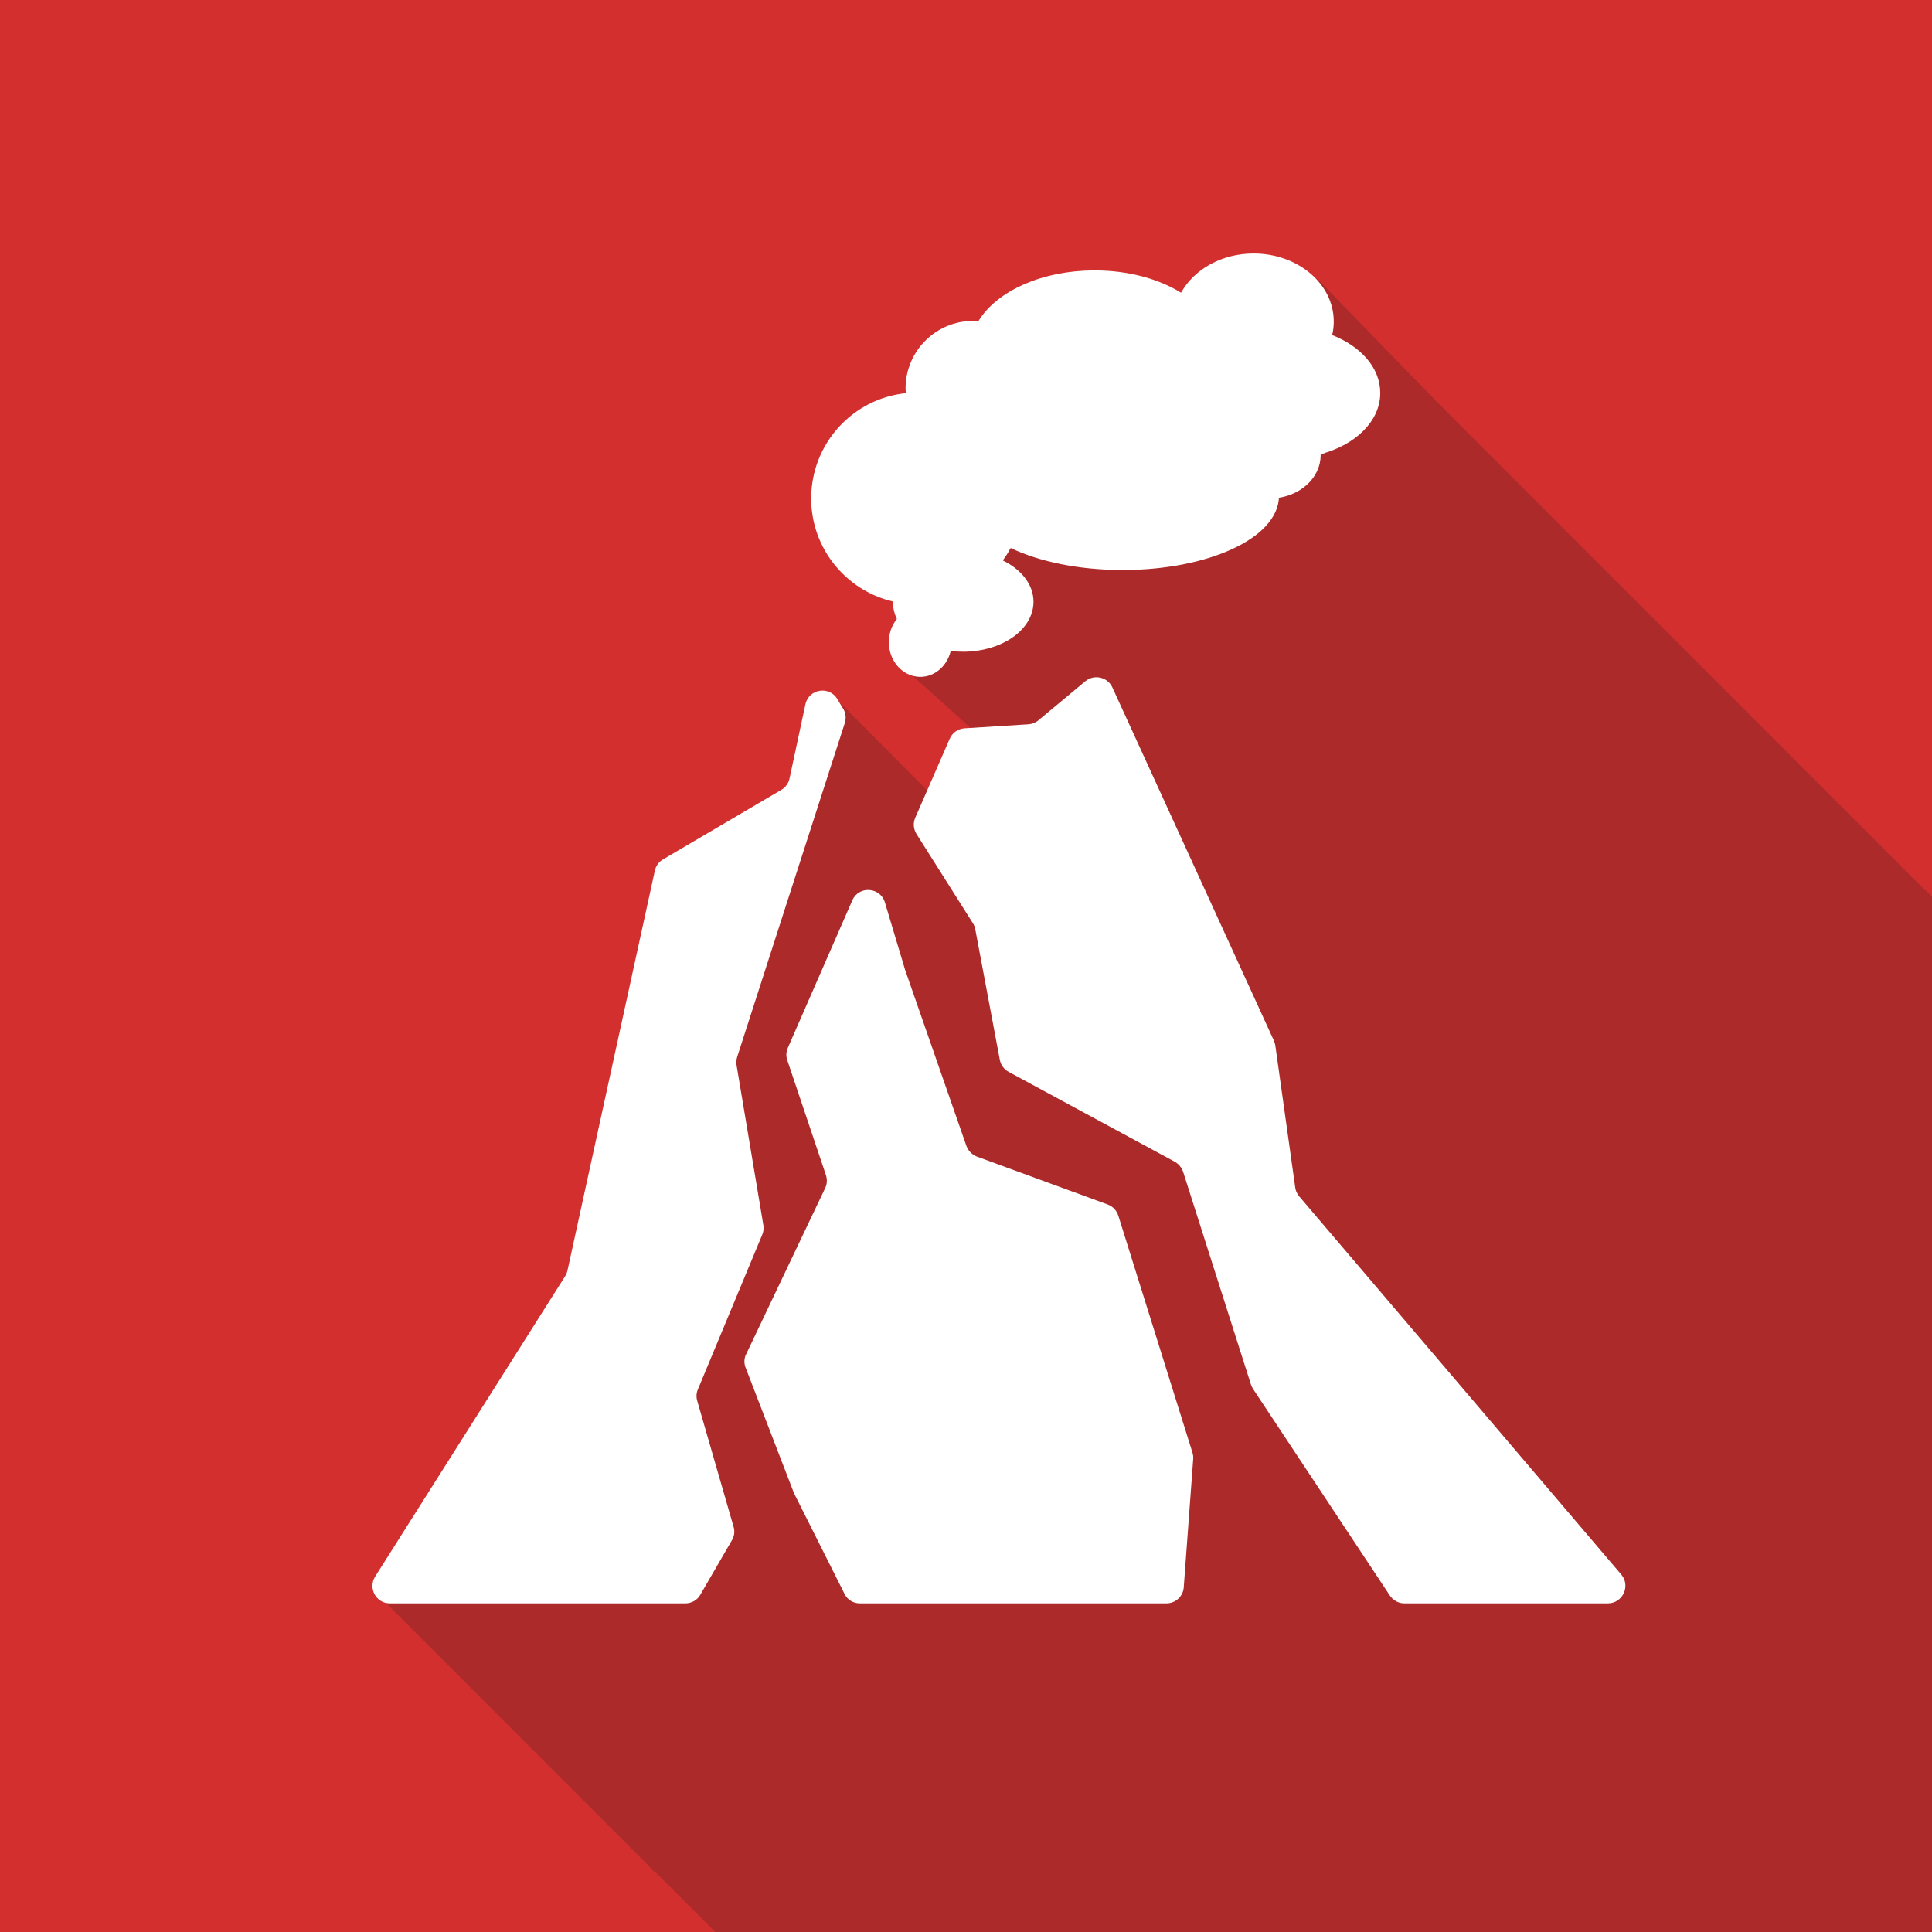 <svg id="Layer_1" xmlns="http://www.w3.org/2000/svg" viewBox="0 0 960 960"><rect x="0" y="0" width="960" height="960" fill="#333333" stroke="none"/><style>.st0{fill:#d32f2f}.st1{fill:#ad2a2a}.st3{fill:#fff}</style><path id="XMLID_35_" class="st0" d="M1919 956v960.4l-.2-.4H959V956z"/><path id="XMLID_12_" class="st0" d="M0 956.4h960v960H0z"/><path id="XMLID_19_" class="st0" d="M960 0h960v960H960z"/><path id="XMLID_1_" class="st0" d="M0 0h960v960H0z"/><path id="XMLID_2_" transform="rotate(45.001 699.25 907.313)" class="st1" d="M322.2 626.9h754v560.8h-754z"/><path id="XMLID_4_" transform="rotate(45.001 1025.37 907.31)" class="st1" d="M648.3 626.9h754v560.8h-754z"/><path id="XMLID_31_" class="st1" d="M1919 1730.3V1914l-2.6 2h-604.6l-907.9-907.7 396.5-396.4L1145 956.4z"/><path id="XMLID_32_" class="st1" d="M1919 1404.2v512.2l-.2-.4H1640l-681.2-681-389.6-389.5L964.7 450l506.4 506.4z"/><path id="XMLID_9_" class="st1" d="M657.4 143.1L484.2 316.3c2.8 2.6 5.1 5.7 7.4 8.8 5.1 7.1 9.2 14.9 13.3 22.6 6.6 12.4 16.7 25.8 17.6 40.2 1.2 18.8-20 29.3-35.9 32.1-29.3 5.1-54.3-11.8-77.2-28.8l-84 84c-.3 1.9-.5 3.8-.8 5.6.6.8 1 1.8 1 2.8-.1 13.7-2.4 27.2-6.2 40.4 1.4 1.1 2.3 2.8 1.8 5-4.3 20.1-6.6 40.6-10.2 60.8l483 483 396.5-396.5-533.1-533.2z"/><path id="XMLID_18_" class="st1" d="M958.8 479c0 69.3-14.8 135.2-41.3 194.6-4.4 10-9.2 19.7-14.3 29.3l-29.7 9.6c-85.6-76.6-171-153.3-256.5-229.9-39.2-35.2-78.4-70.3-117.6-105.5-5.7-5.1-11.4-10.2-17.1-15.4-11.9-10.7-23.9-21.5-35.9-32.2.4-.4.8-.7 1.2-1.1 31.2-27.5 50-32.5 51-46.8.4-5.3-1.8-10.3.8-12.1 2.7-1.8 7.3 1.6 9.5 2.6 20 9.1 74.6-68.3 143.6-131.6.7-.6 1.4-1.3 2.1-1.9 101.1 104 202.1 208 303.2 312.1.7 9.5 1 18.9 1 28.3z"/><path id="XMLID_25_" class="st1" d="M848.8 782.5l-.3 1.8c-7.1 8.5-14.4 16.7-22.1 24.7-86.9 90.9-209.4 147.5-345 147.5-54.7 0-107.3-9.2-156.2-26.1-.6-.8-1.2-1.5-1.8-2.2-43.8-43.8-87.6-87.7-131.4-131.5-2.2-2.3-4.5-4.5-6.7-6.7l-.2-.2.1-.1 127-170 34.5-95.2h-.7l5-15.6 60.5-164.8H412.1l4.4 4.3h.1l44.2 44.4L471 403l170.3 171.1 207.5 208.4z"/><path id="XMLID_17_" d="M655.6 223c-1.3.3-2.1 1.5-2.1 2.9v.2c0 9.9-9.1 18-20.8 18.8 0 .5.1.9.1 1.4 0 18.9-33.6 34.2-75 34.2-21.4 0-40.6-4.1-54.3-10.6-1.4-.7-3-.1-3.8 1.2-1 2-2.2 3.8-3.5 5.6-1 1.5-.6 3.5 1 4.3 8.2 4 13.6 10.6 13.6 18 0 12.2-14.4 22.1-32.2 22.1-1.9 0-3.8-.1-5.7-.3-1.5-.2-2.8.8-3.2 2.2-1.5 6.1-6.5 10.6-12.4 10.6-7.1 0-12.9-6.5-12.9-14.5 0-3.7 1.2-7.1 3.3-9.7.7-.9.9-2.1.4-3.1-1.1-2.2-1.7-4.7-1.7-7.2 0-1.4-.9-2.6-2.2-2.9-22-5.2-38.4-25-38.4-48.5 0-25.7 19.4-46.9 44.4-49.6 1.5-.2 2.7-1.5 2.6-3 0-.7-.1-1.4-.1-2.1 0-17 13.8-30.8 30.8-30.8.8 0 1.6 0 2.4.1 1.1.1 2.1-.4 2.6-1.3 8.5-14 30.1-23.9 55.4-23.9 16.1 0 30.7 4 41.4 10.6 1.4.9 3.2.4 4-1 5.9-10.6 18.7-18 33.6-18 20.5 0 37.1 13.9 37.1 31 0 2.1-.2 4.1-.7 6.1-.3 1.4.4 2.8 1.8 3.3 13.1 5.2 22 14.9 22 26.1.1 12.6-11.3 23.5-27.5 27.8z" fill="#fff" stroke="#fff" stroke-width="5.466" stroke-miterlimit="10"/><path id="XMLID_20_" class="st1" d="M917.4 673.6c-4.4 10-9.2 19.7-14.3 29.3-15.4 29-33.8 56.2-54.7 81.3-7.1 8.5-14.4 16.7-22.1 24.7-17.8 12-34.5 20.5-48.2 26.4-34.6 6-69.2 12.1-103.8 18.2-28.3-28.4-56.5-56.8-84.8-85.2l.5-.1c-59.4-59.8-120-119.7-178-179.6l-.7-.2c-14-14-28.2-28-42.2-42 0 0-.2-.1-.3-.1l-22-22h-.1c-1.8-1.9-4.4-3.7-6.3-5.6l10.5-10v-.7h1.4l26.8-23.6v.2l77-68.8 14.6-13.1 28.6-26.4 45.4-41.3 4-2.8c123 113.5 245.9 227.9 368.7 341.4z"/><path id="XMLID_15_" class="st3" d="M346.4 695.9l18.1 62.7c.7 2.3.4 4.7-.8 6.7L348 792.4c-1.5 2.7-4.4 4.3-7.5 4.3H193.7c-6.8 0-10.9-7.5-7.3-13.3L280.9 634c.5-.9.9-1.8 1.1-2.8l43.4-198.6c.5-2.4 2-4.4 4.1-5.6l58.7-34.5c2.1-1.2 3.6-3.3 4.1-5.6l7.9-36.9c1.6-7.7 11.9-9.4 15.9-2.6l2.9 4.8c1.3 2.1 1.5 4.7.8 7l-53.5 166c-.4 1.3-.5 2.7-.3 4.1l13.3 79.4c.3 1.6.1 3.2-.5 4.7l-31.9 76.7c-.9 1.9-1 3.9-.5 5.8z"/><path id="XMLID_14_" class="st3" d="M555.7 604.1l36.8 117.6c.3 1 .5 2.1.4 3.2l-4.7 63.8c-.3 4.5-4.1 8-8.6 8H427.3c-3.3 0-6.3-1.8-7.7-4.8l-25.1-50c-.1-.3-.2-.5-.3-.8l-23.7-61.5c-.9-2.2-.8-4.7.3-6.8l39.2-82.4c1-2 1.1-4.3.4-6.5l-19.2-57.1c-.7-2-.6-4.2.3-6.2l32-73.2c3.2-7.4 13.9-6.7 16.2 1l10 33.4 30.5 87.6c.9 2.4 2.8 4.4 5.2 5.3l65 23.8c2.5.9 4.5 3 5.3 5.6z"/><path id="XMLID_13_" class="st3" d="M798.9 796.7H697.8c-2.9 0-5.6-1.5-7.2-3.9l-68-102.7c-.4-.7-.8-1.4-1-2.1l-33.7-105.7c-.7-2.1-2.2-3.9-4.1-5l-82.6-44.7c-2.3-1.2-3.9-3.4-4.4-6l-12.2-64.9c-.2-1.1-.6-2.1-1.2-3l-28-44.3c-1.5-2.4-1.8-5.4-.6-8.1l17.1-39.2c1.3-3 4.1-5 7.4-5.2l31.7-2c1.8-.1 3.6-.8 5-2l23.3-19.4c4.4-3.6 11-2.1 13.4 3L633 517.1c.3.8.6 1.6.7 2.4l9.9 70.6c.2 1.6.9 3.1 2 4.4l160.1 188c4.6 5.6.6 14.2-6.8 14.2z"/><path id="XMLID_3_" class="st0" d="M0-960h960V0H0z"/><path id="XMLID_8_" class="st0" d="M-960-960H0V0h-960z"/><path id="XMLID_10_" class="st0" d="M-960 0H0v960h-960z"/><path id="XMLID_11_" class="st0" d="M-960 956.4H0v960h-960z"/><path id="XMLID_21_" class="st0" d="M960-960h960V0H960z"/></svg>